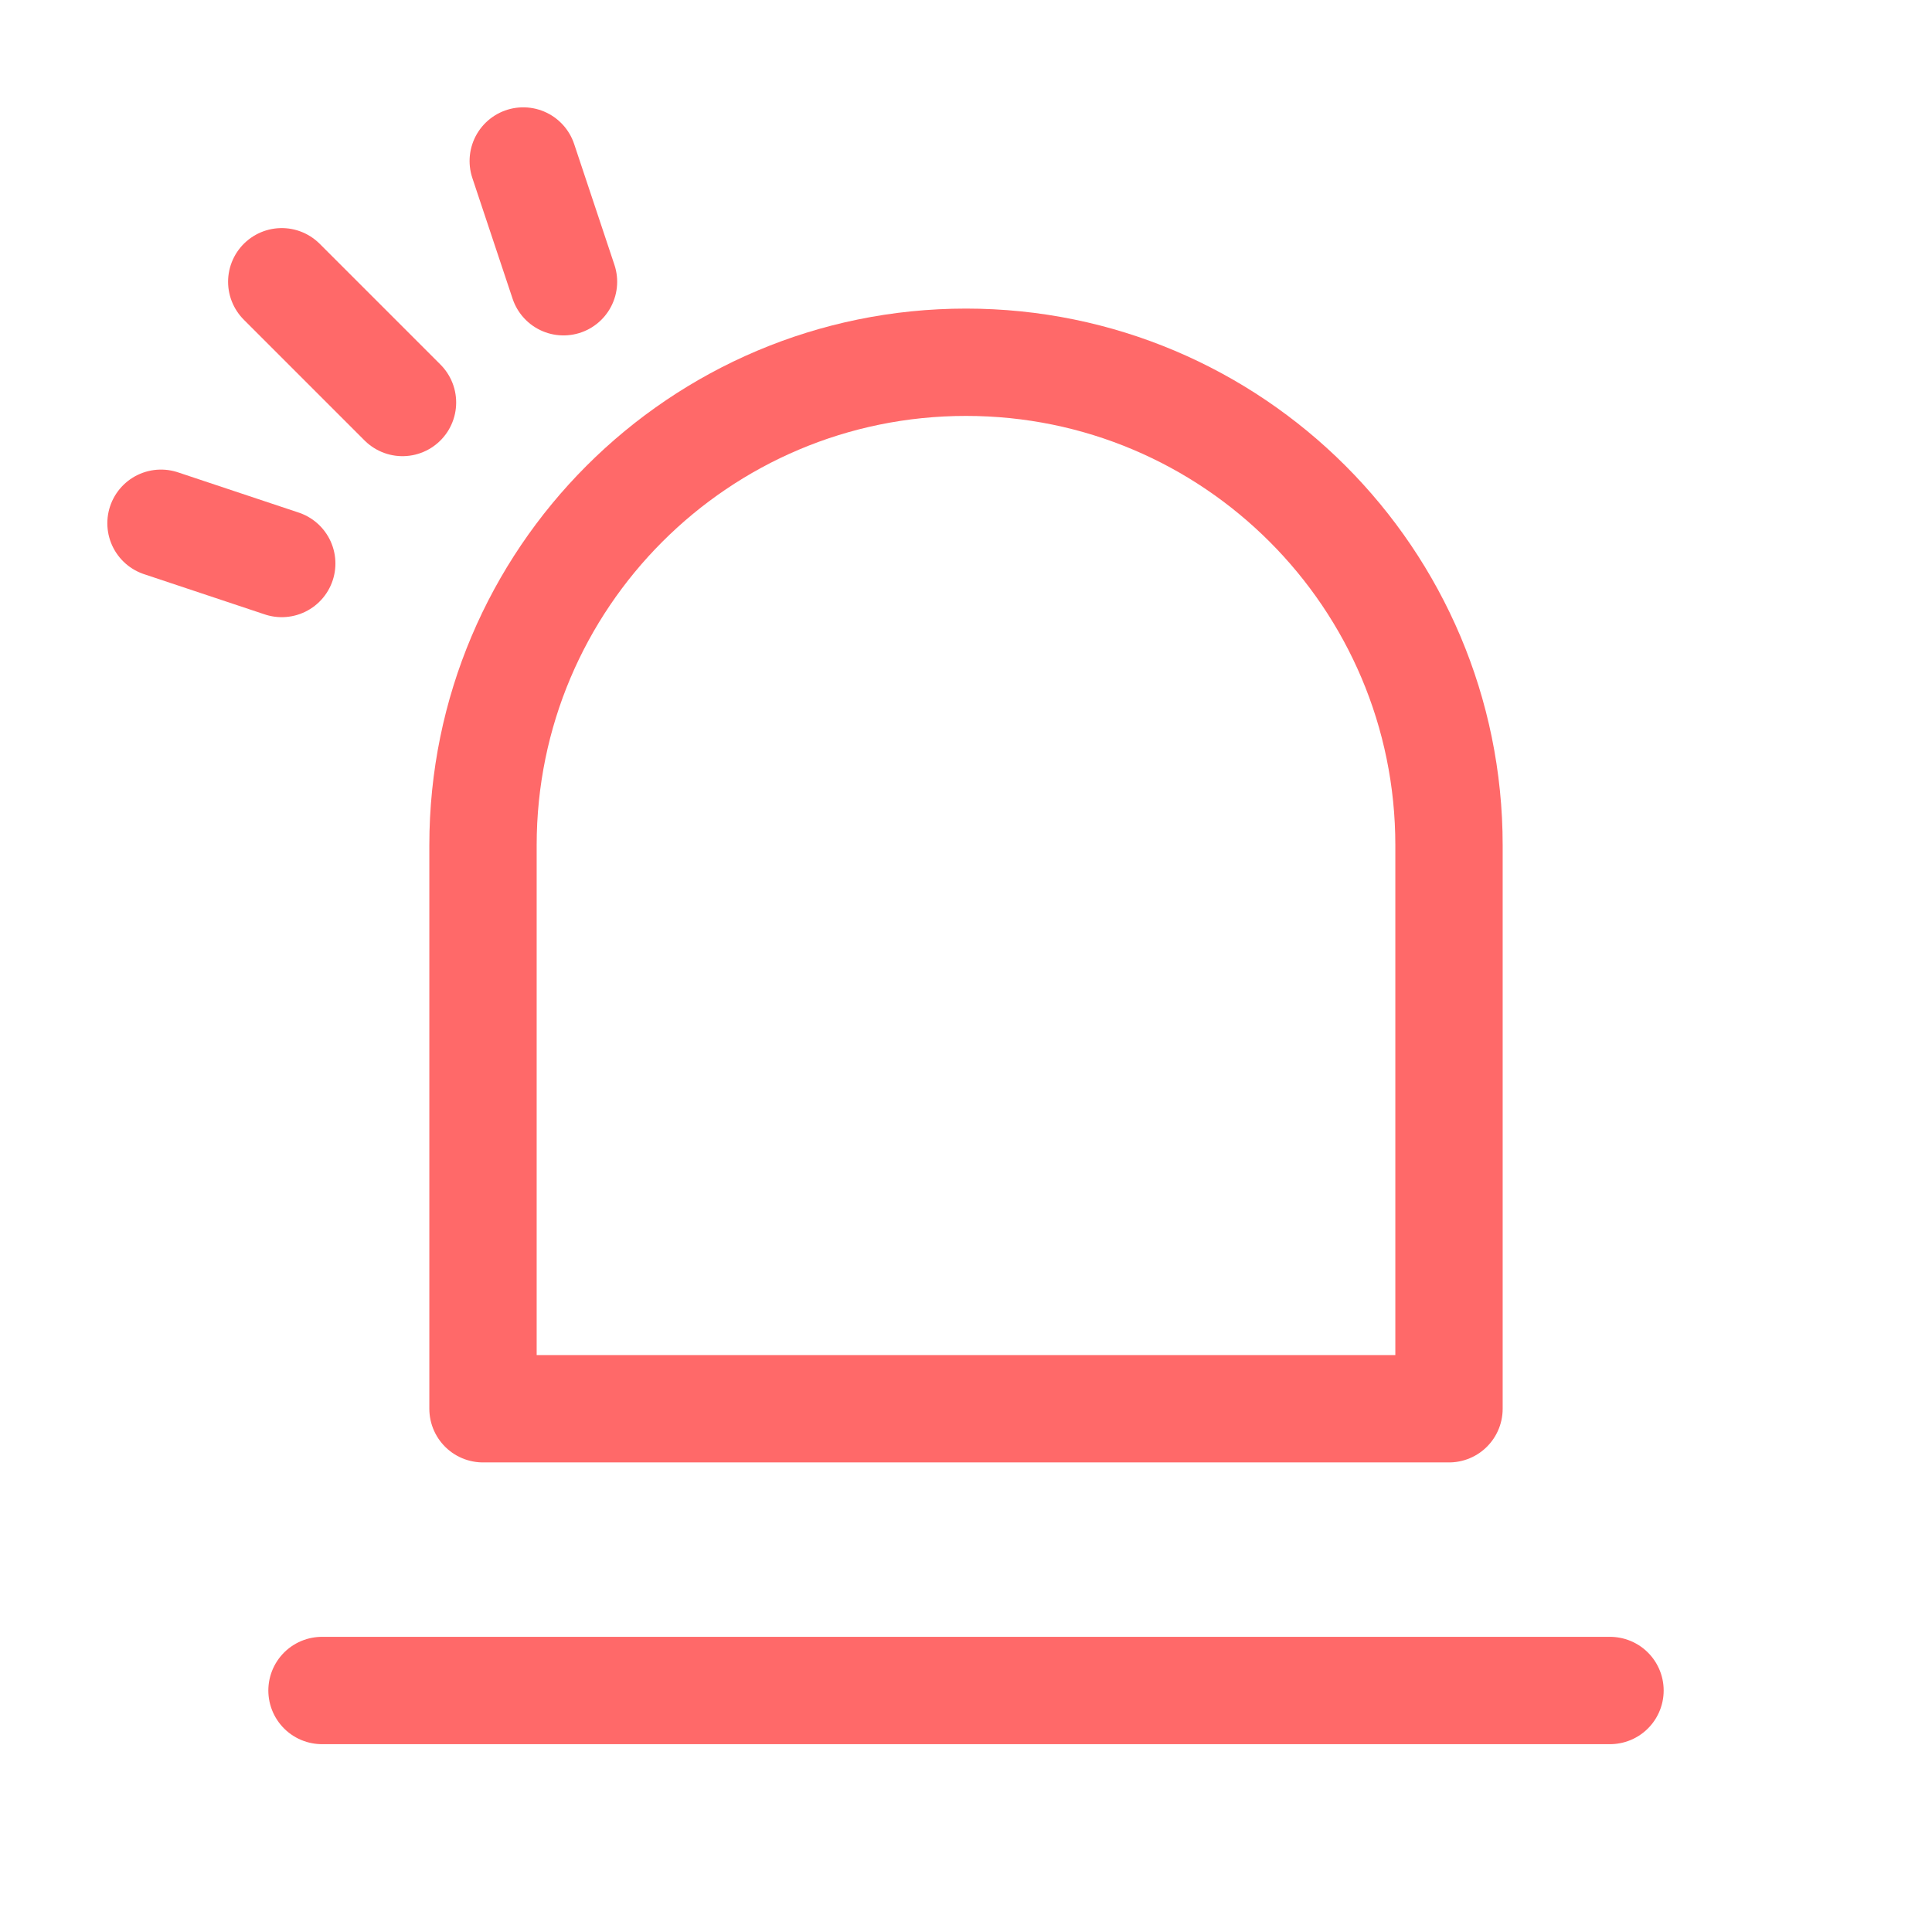 <svg width="18" height="18" viewBox="0 0 18 18" fill="none" xmlns="http://www.w3.org/2000/svg">
<path d="M13.5 13.125H4.5V7.875C4.5 5.39 6.515 3.375 9 3.375C11.485 3.375 13.5 5.39 13.5 7.875V13.125Z" stroke="#FF6969" stroke-linejoin="round"/>
<path d="M3 15.75H15" stroke="#FF6969" stroke-linecap="round" stroke-linejoin="round"/>
<path d="M1.5 4.875L2.625 5.25" stroke="#FF6969" stroke-linecap="round" stroke-linejoin="round"/>
<path d="M4.875 1.5L5.25 2.625" stroke="#FF6969" stroke-linecap="round" stroke-linejoin="round"/>
<path d="M3.75 3.75L2.625 2.625" stroke="#FF6969" stroke-linecap="round" stroke-linejoin="round"/>
</svg>
